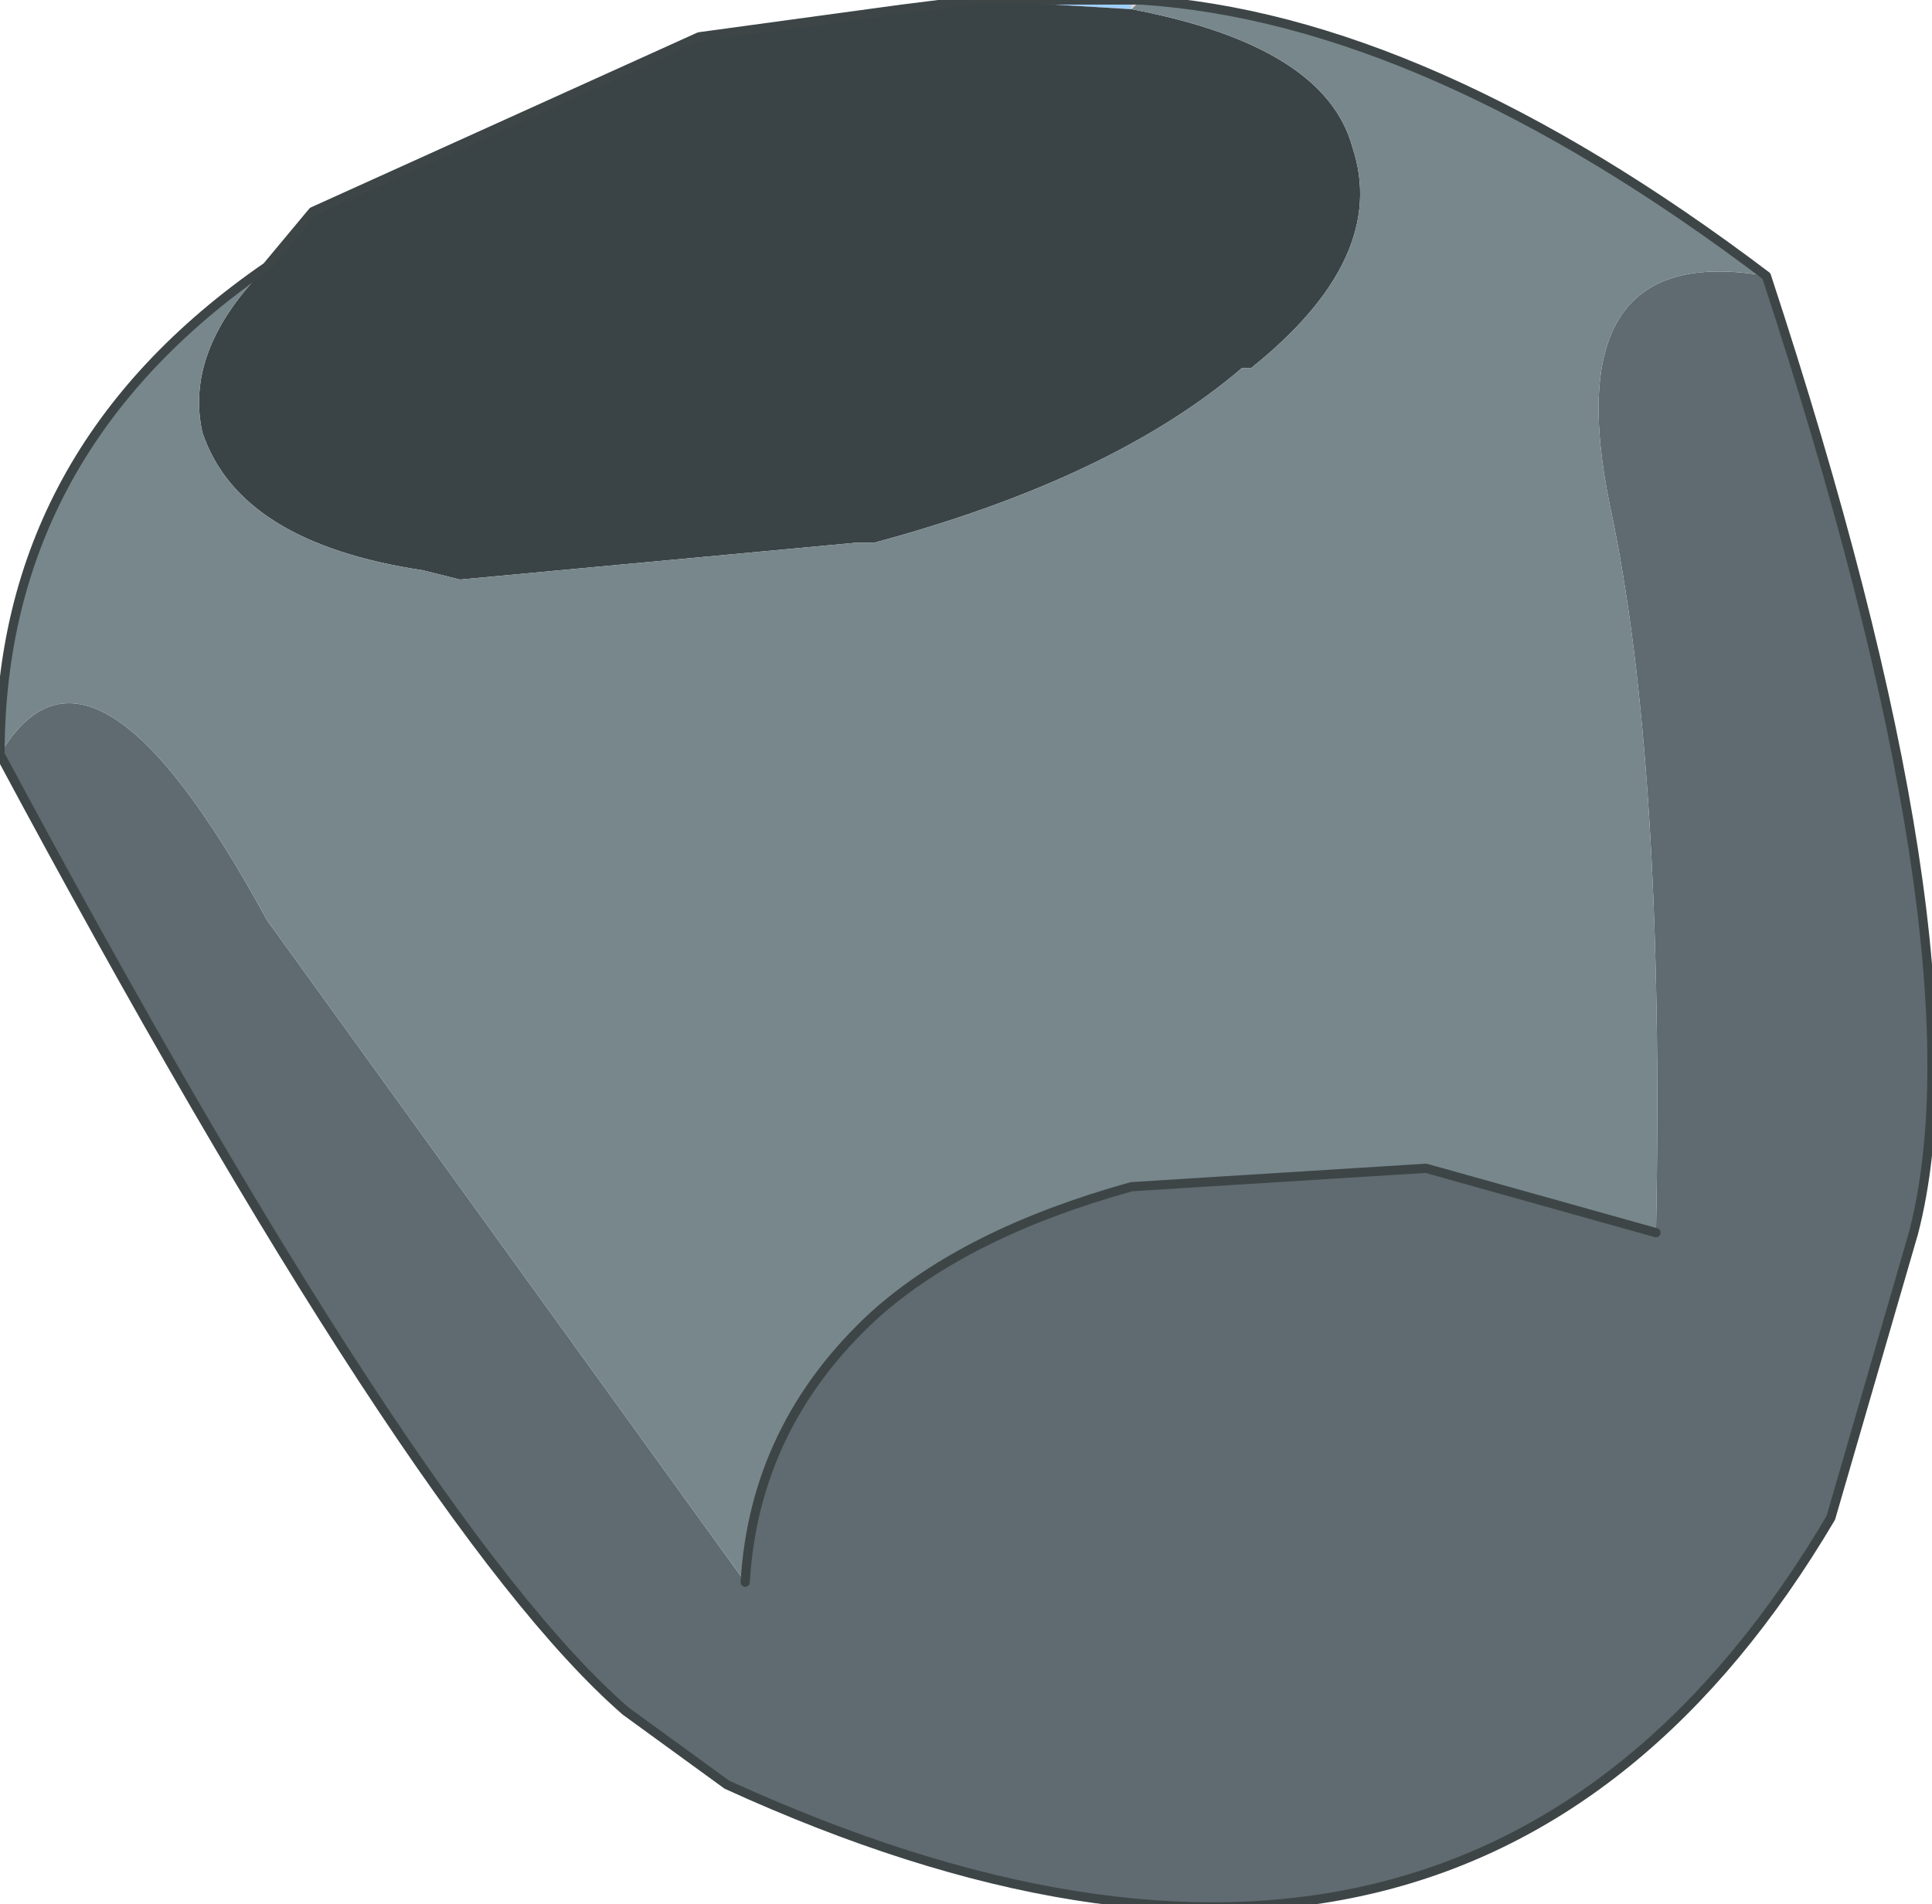 <?xml version="1.0" encoding="UTF-8" standalone="no"?>
<svg xmlns:xlink="http://www.w3.org/1999/xlink" height="10.35px" width="10.5px" xmlns="http://www.w3.org/2000/svg">
  <g transform="matrix(1.0, 0.0, 0.0, 1.0, 7.1, 4.75)">
    <path d="M-1.8 -4.75 L-0.95 -4.75 -0.95 -4.7 -1.8 -4.75" fill="#9ecffe" fill-rule="evenodd" stroke="none"/>
    <path d="M-0.9 -4.75 L-0.95 -4.7 -0.95 -4.75 -0.9 -4.75" fill="#e2cfcb" fill-rule="evenodd" stroke="none"/>
    <path d="M-0.95 -4.7 Q0.1 -4.5 0.25 -3.95 0.45 -3.35 -0.3 -2.75 L-0.35 -2.75 Q-1.05 -2.15 -2.35 -1.8 L-2.45 -1.8 -4.6 -1.6 -4.8 -1.65 Q-5.8 -1.8 -6.0 -2.4 -6.1 -2.85 -5.65 -3.3 L-5.4 -3.6 -3.3 -4.55 -2.2 -4.7 -1.8 -4.75 -0.95 -4.7" fill="#3a4345" fill-rule="evenodd" stroke="none"/>
    <path d="M1.9 1.95 Q1.95 -0.6 1.65 -2.0 1.35 -3.45 2.5 -3.25 3.7 0.4 3.3 1.95 L2.85 3.5 Q0.9 6.8 -3.15 4.95 L-3.7 4.55 Q-4.85 3.55 -7.1 -0.65 -6.6 -1.5 -5.65 0.25 L-3.05 3.85 Q-3.0 3.0 -2.35 2.4 -1.85 1.95 -0.95 1.7 L0.65 1.6 1.9 1.95" fill="#5f6b70" fill-rule="evenodd" stroke="none"/>
    <path d="M2.5 -3.25 Q1.35 -3.45 1.65 -2.0 1.95 -0.6 1.9 1.95 L0.65 1.6 -0.95 1.7 Q-1.85 1.95 -2.35 2.4 -3.0 3.0 -3.05 3.85 L-5.65 0.25 Q-6.6 -1.5 -7.1 -0.65 -7.1 -2.3 -5.65 -3.3 -6.1 -2.85 -6.0 -2.4 -5.8 -1.8 -4.8 -1.65 L-4.6 -1.6 -2.45 -1.8 -2.35 -1.8 Q-1.05 -2.15 -0.35 -2.75 L-0.3 -2.75 Q0.45 -3.35 0.25 -3.95 0.1 -4.5 -0.95 -4.7 L-0.9 -4.75 Q0.65 -4.65 2.5 -3.25" fill="#77878c" fill-rule="evenodd" stroke="none"/>
    <path d="M1.9 1.95 L0.65 1.6 -0.95 1.7 Q-1.85 1.95 -2.35 2.4 -3.0 3.0 -3.05 3.85 M-7.1 -0.65 Q-4.85 3.55 -3.7 4.55 L-3.15 4.95 Q0.9 6.8 2.85 3.5 L3.3 1.95 Q3.7 0.4 2.5 -3.25 0.65 -4.65 -0.9 -4.75 L-0.95 -4.75 -1.8 -4.75 -2.2 -4.7 -3.3 -4.55 -5.4 -3.6 -5.65 -3.3 Q-7.1 -2.3 -7.1 -0.65" fill="none" stroke="#3d4547" stroke-linecap="round" stroke-linejoin="round" stroke-width="0.05"/>
  </g>
</svg>
